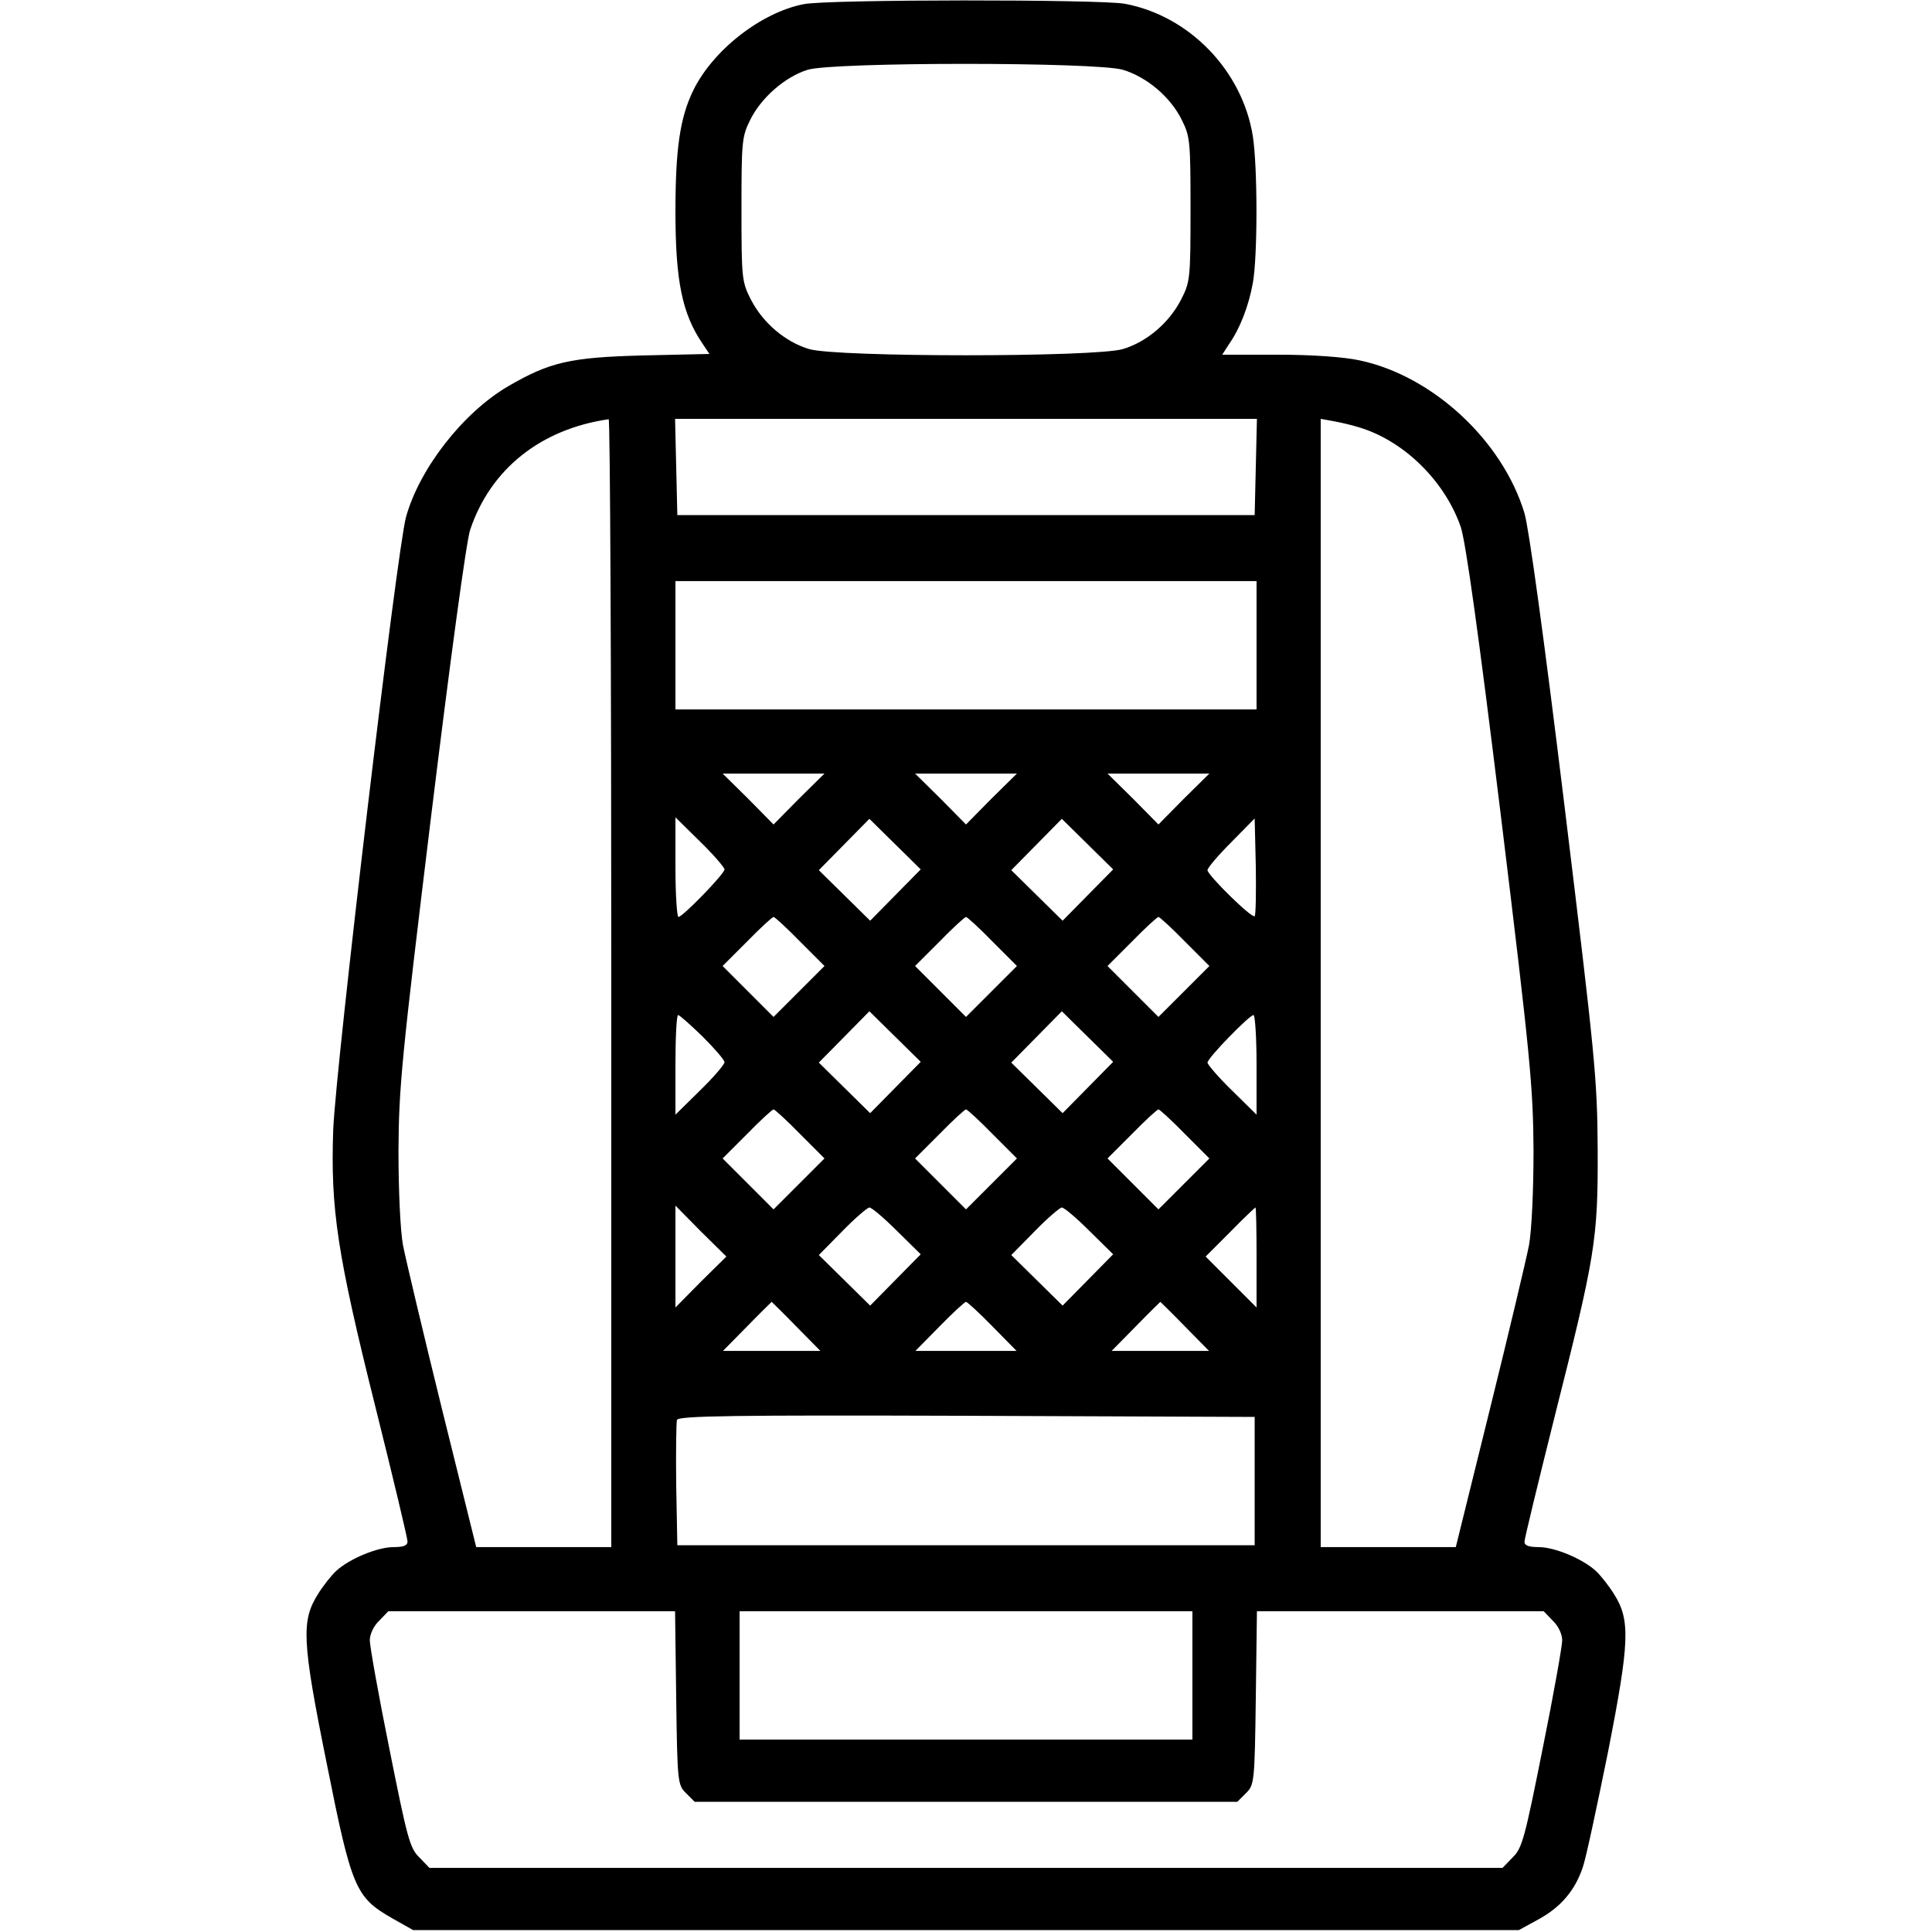 <?xml version="1.0" standalone="no"?>
<!DOCTYPE svg PUBLIC "-//W3C//DTD SVG 20010904//EN"
 "http://www.w3.org/TR/2001/REC-SVG-20010904/DTD/svg10.dtd">
<svg version="1.0" xmlns="http://www.w3.org/2000/svg"
 width="512pt" height="512pt" viewBox="0 0 512 512"
 preserveAspectRatio="xMidYMid meet">

<g transform="translate(0,512) scale(0.1,-0.1)"
fill="#000000" stroke="none">
<path d="M2130 5109 c-113 -22 -241 -122 -293 -229 -35 -72 -47 -155 -47 -321
0 -184 18 -271 72 -350 l18 -27 -178 -4 c-192 -5 -246 -18 -356 -82 -119 -70
-234 -217 -270 -346 -24 -87 -186 -1452 -193 -1625 -7 -209 10 -326 112 -734
47 -188 85 -348 85 -356 0 -11 -11 -15 -37 -15 -43 0 -117 -31 -152 -63 -13
-12 -35 -40 -48 -61 -45 -71 -43 -124 23 -450 66 -331 76 -354 174 -410 l55
-31 1465 0 1465 0 53 29 c60 33 97 78 117 139 8 23 37 159 66 302 58 295 60
352 16 421 -13 21 -35 49 -48 61 -35 32 -109 63 -151 63 -26 0 -38 4 -38 14 0
8 36 156 79 328 109 432 116 471 115 713 -1 187 -7 245 -88 910 -54 443 -94
734 -106 775 -58 192 -243 364 -437 405 -41 9 -126 15 -216 15 l-148 0 18 28
c29 41 52 101 63 161 13 70 13 308 0 391 -28 173 -168 318 -339 350 -65 12
-787 12 -851 -1z m846 -174 c63 -19 126 -72 156 -133 22 -44 23 -58 23 -237 0
-183 -1 -192 -25 -239 -32 -62 -91 -112 -154 -131 -73 -22 -759 -22 -832 0
-63 19 -122 69 -154 131 -24 47 -25 56 -25 239 0 179 1 193 23 237 29 59 92
114 152 133 68 21 766 21 836 0z m-1356 -2420 l0 -1495 -179 0 -179 0 -91 367
c-50 203 -96 397 -103 433 -7 37 -12 144 -12 250 1 170 8 242 87 891 49 400
93 727 103 755 54 161 187 267 367 293 4 1 7 -672 7 -1494z m1708 1368 l-3
-128 -765 0 -765 0 -3 128 -3 127 771 0 771 0 -3 -127z m272 105 c119 -35 228
-141 271 -264 13 -38 47 -280 106 -762 79 -647 86 -723 87 -892 0 -107 -5
-212 -12 -250 -7 -36 -53 -230 -103 -432 l-91 -368 -179 0 -179 0 0 1495 0
1495 33 -6 c17 -3 48 -10 67 -16z m-270 -578 l0 -170 -770 0 -770 0 0 170 0
170 770 0 770 0 0 -170z m-1213 -407 l-67 -68 -67 68 -68 67 135 0 135 0 -68
-67z m510 0 l-67 -68 -67 68 -68 67 135 0 135 0 -68 -67z m510 0 l-67 -68 -67
68 -68 67 135 0 135 0 -68 -67z m-1217 -187 c0 -12 -111 -126 -122 -126 -4 0
-8 59 -8 132 l0 132 65 -64 c36 -35 65 -69 65 -74z m453 -68 l-67 -68 -68 67
-68 67 67 68 67 68 68 -67 68 -67 -67 -68z m510 0 l-67 -68 -68 67 -68 67 67
68 67 68 68 -67 68 -67 -67 -68z m442 -56 c-7 -7 -125 109 -125 122 0 6 28 39
63 74 l62 63 3 -127 c1 -70 0 -129 -3 -132z m-1205 -67 l65 -65 -68 -68 -67
-67 -67 67 -68 68 65 65 c35 36 67 65 70 65 3 0 35 -29 70 -65z m510 0 l65
-65 -68 -68 -67 -67 -67 67 -68 68 65 65 c35 36 67 65 70 65 3 0 35 -29 70
-65z m510 0 l65 -65 -68 -68 -67 -67 -67 67 -68 68 65 65 c35 36 67 65 70 65
3 0 35 -29 70 -65z m-767 -387 l-67 -68 -68 67 -68 67 67 68 67 68 68 -67 68
-67 -67 -68z m510 0 l-67 -68 -68 67 -68 67 67 68 67 68 68 -67 68 -67 -67
-68z m-1021 135 c32 -32 58 -62 58 -68 0 -6 -29 -40 -65 -75 l-65 -64 0 132
c0 73 3 132 7 132 4 0 33 -26 65 -57z m1468 -75 l0 -132 -65 64 c-36 35 -65
69 -65 74 0 12 111 126 122 126 4 0 8 -59 8 -132z m-1210 -183 l65 -65 -68
-68 -67 -67 -67 67 -68 68 65 65 c35 36 67 65 70 65 3 0 35 -29 70 -65z m510
0 l65 -65 -68 -68 -67 -67 -67 67 -68 68 65 65 c35 36 67 65 70 65 3 0 35 -29
70 -65z m510 0 l65 -65 -68 -68 -67 -67 -67 67 -68 68 65 65 c35 36 67 65 70
65 3 0 35 -29 70 -65z m-1283 -392 l-67 -68 0 135 0 135 67 -68 68 -67 -68
-67z m520 135 l63 -62 -67 -68 -67 -68 -68 67 -68 67 62 63 c34 35 67 63 72
63 6 0 39 -28 73 -62z m510 0 l63 -62 -67 -68 -67 -68 -68 67 -68 67 62 63
c34 35 67 63 72 63 6 0 39 -28 73 -62z m443 -70 l0 -133 -67 67 -68 68 65 65
c35 36 66 65 67 65 2 0 3 -60 3 -132z m-1220 -183 l64 -65 -129 0 -129 0 64
65 c35 36 65 65 65 65 0 0 30 -29 65 -65z m520 0 l64 -65 -134 0 -134 0 64 65
c35 36 67 65 70 65 3 0 35 -29 70 -65z m510 0 l64 -65 -129 0 -129 0 64 65
c35 36 65 65 65 65 0 0 30 -29 65 -65z m185 -410 l0 -170 -765 0 -765 0 -3
160 c-1 87 0 165 2 172 4 11 151 13 768 11 l763 -3 0 -170z m-1533 -575 c3
-224 4 -230 26 -252 l23 -23 719 0 719 0 23 23 c22 22 23 28 26 252 l3 230
380 0 380 0 24 -25 c15 -14 25 -36 25 -52 0 -15 -23 -145 -52 -288 -47 -235
-54 -263 -79 -287 l-27 -28 -1422 0 -1422 0 -27 28 c-25 24 -32 52 -79 287
-29 143 -52 273 -52 288 0 16 10 38 25 52 l24 25 380 0 380 0 3 -230z m1368
60 l0 -170 -600 0 -600 0 0 170 0 170 600 0 600 0 0 -170z"/>
</g>
</svg>
